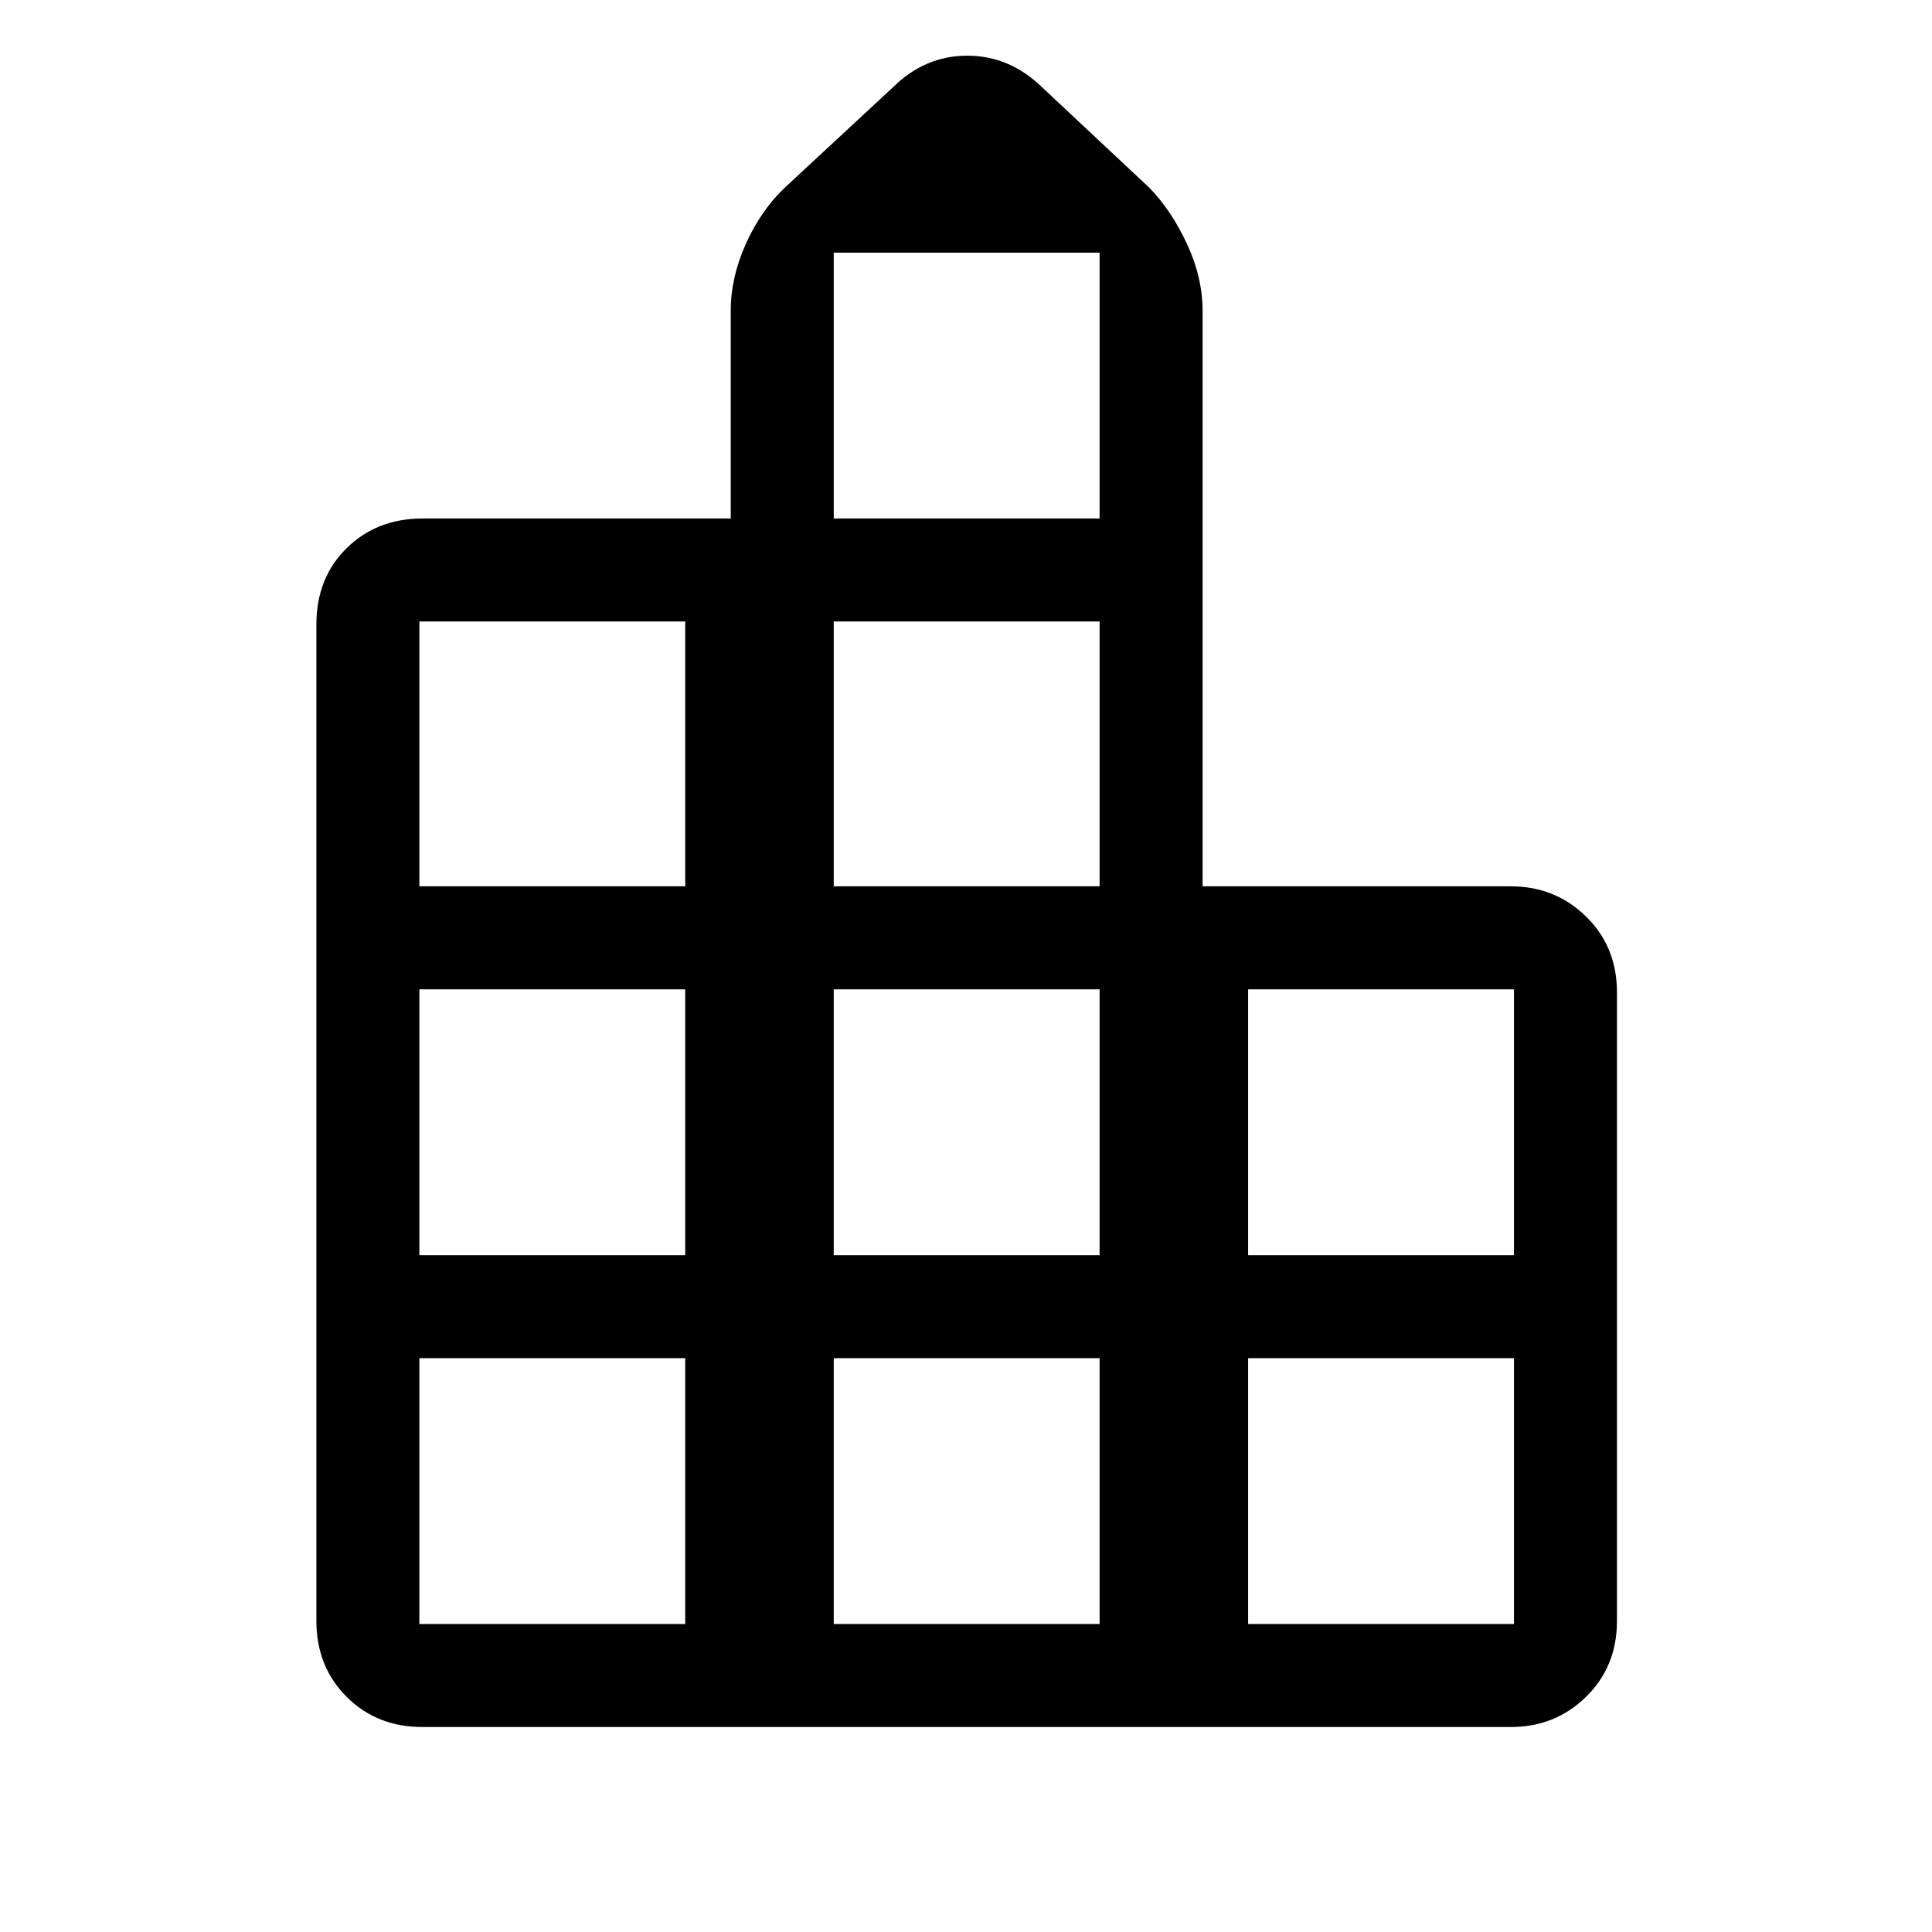 <svg xmlns="http://www.w3.org/2000/svg" height="40" viewBox="0 -960 960 960" width="40"><path d="M157.21-154.56v-495.08q0-23.19 15.01-37.96 15.02-14.76 37.7-14.76H363.1v-103.23q0-16.38 7.38-32.95 7.37-16.58 19.24-28l54.08-50.18q15.87-15.61 36.83-15.61t37.09 15.61l53.56 50.18q10.98 11.4 18.63 27.98 7.65 16.58 7.65 32.97v286h153.18q22.02 0 37.37 15.02 15.35 15.02 15.35 37.7v312.31q0 22.67-15.35 37.69-15.35 15.02-37.37 15.02H209.92q-22.68 0-37.7-15.02-15.01-15.02-15.01-37.69Zm51.17 1.53h132.11v-132.1H208.38v132.1Zm0-183.28h132.11v-132.1H208.38v132.1Zm0-183.28h132.11v-131.59H208.38v131.59Zm205.9 366.56h132.1v-132.1h-132.1v132.1Zm0-183.28h132.1v-132.1h-132.1v132.1Zm0-183.28h132.1v-131.59h-132.1v131.59Zm0-182.77h132.1v-132.1h-132.1v132.1Zm205.9 549.33h132.1v-132.1h-132.1v132.1Zm0-183.28h132.1v-132.1h-132.1v132.1Z"/></svg>